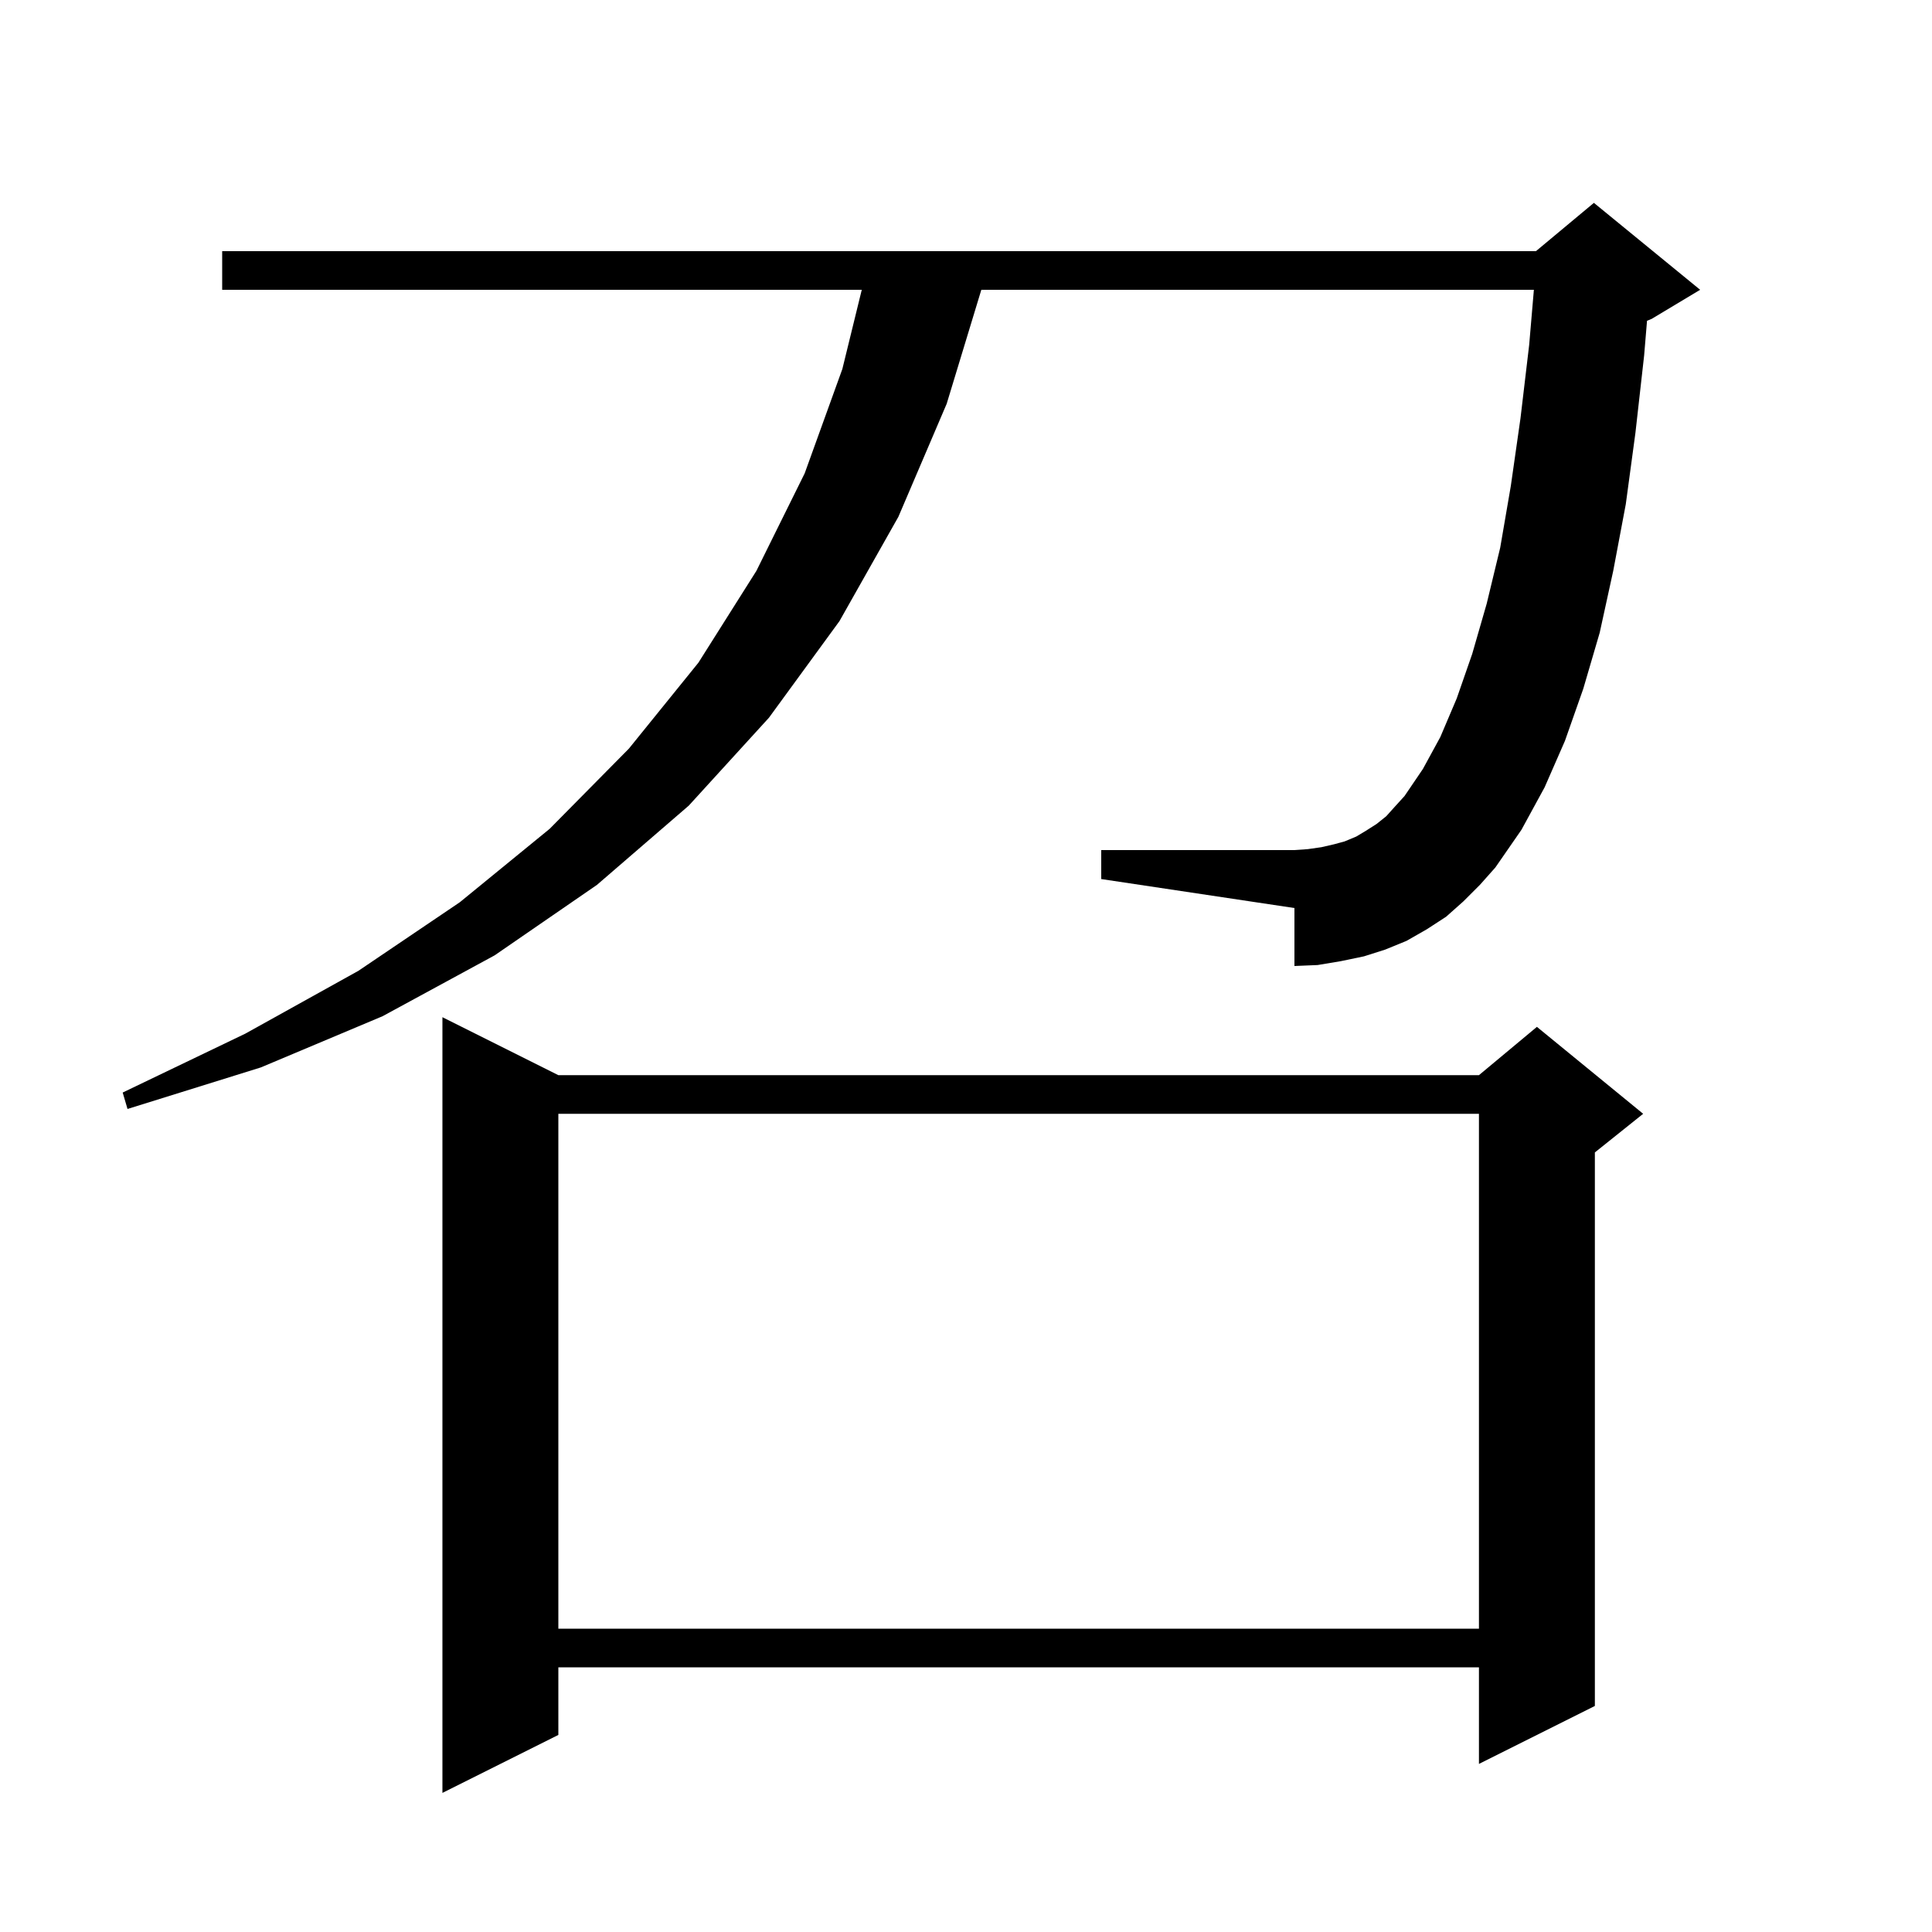 <svg xmlns="http://www.w3.org/2000/svg" xmlns:xlink="http://www.w3.org/1999/xlink" version="1.1" baseProfile="full" viewBox="0 0 200 200" width="200" height="200">
<g fill="black">
<path d="M 57.8 111.3 L 153.1 111.3 L 159.1 106.3 L 170.1 115.3 L 165.1 119.3 L 165.1 176.6 L 153.1 182.6 L 153.1 172.6 L 57.8 172.6 L 57.8 179.6 L 45.8 185.6 L 45.8 105.3 Z M 57.8 115.3 L 57.8 168.6 L 153.1 168.6 L 153.1 115.3 Z M 151.5 93.3 L 149.7 94.9 L 147.7 96.2 L 145.6 97.4 L 143.4 98.3 L 141.2 99.0 L 138.8 99.5 L 136.4 99.9 L 134.0 100.0 L 134.0 94.0 L 114.0 91.0 L 114.0 88.0 L 134.0 88.0 L 135.4 87.9 L 136.8 87.7 L 138.1 87.4 L 139.2 87.1 L 140.4 86.6 L 141.4 86.0 L 142.5 85.3 L 143.5 84.5 L 144.4 83.5 L 145.4 82.4 L 147.3 79.6 L 149.1 76.3 L 150.8 72.3 L 152.4 67.7 L 153.9 62.5 L 155.3 56.7 L 156.4 50.3 L 157.4 43.3 L 158.3 35.7 L 158.787 30.0 L 101.587 30.0 L 98.0 41.8 L 93.0 53.5 L 86.9 64.3 L 79.6 74.3 L 71.3 83.4 L 61.8 91.6 L 51.2 98.9 L 39.6 105.2 L 27.0 110.5 L 13.2 114.8 L 12.7 113.1 L 25.4 107.0 L 37.1 100.5 L 47.6 93.4 L 56.9 85.8 L 65.1 77.5 L 72.3 68.6 L 78.3 59.1 L 83.3 49.0 L 87.2 38.2 L 89.21 30.0 L 23.0 30.0 L 23.0 26.0 L 159.0 26.0 L 165.0 21.0 L 176.0 30.0 L 171.0 33.0 L 170.499 33.209 L 170.2 36.8 L 169.3 44.8 L 168.3 52.2 L 167.0 59.1 L 165.6 65.5 L 163.9 71.3 L 162.0 76.7 L 159.9 81.5 L 157.5 85.9 L 154.8 89.8 L 153.2 91.6 Z " />
</g>
</svg>
